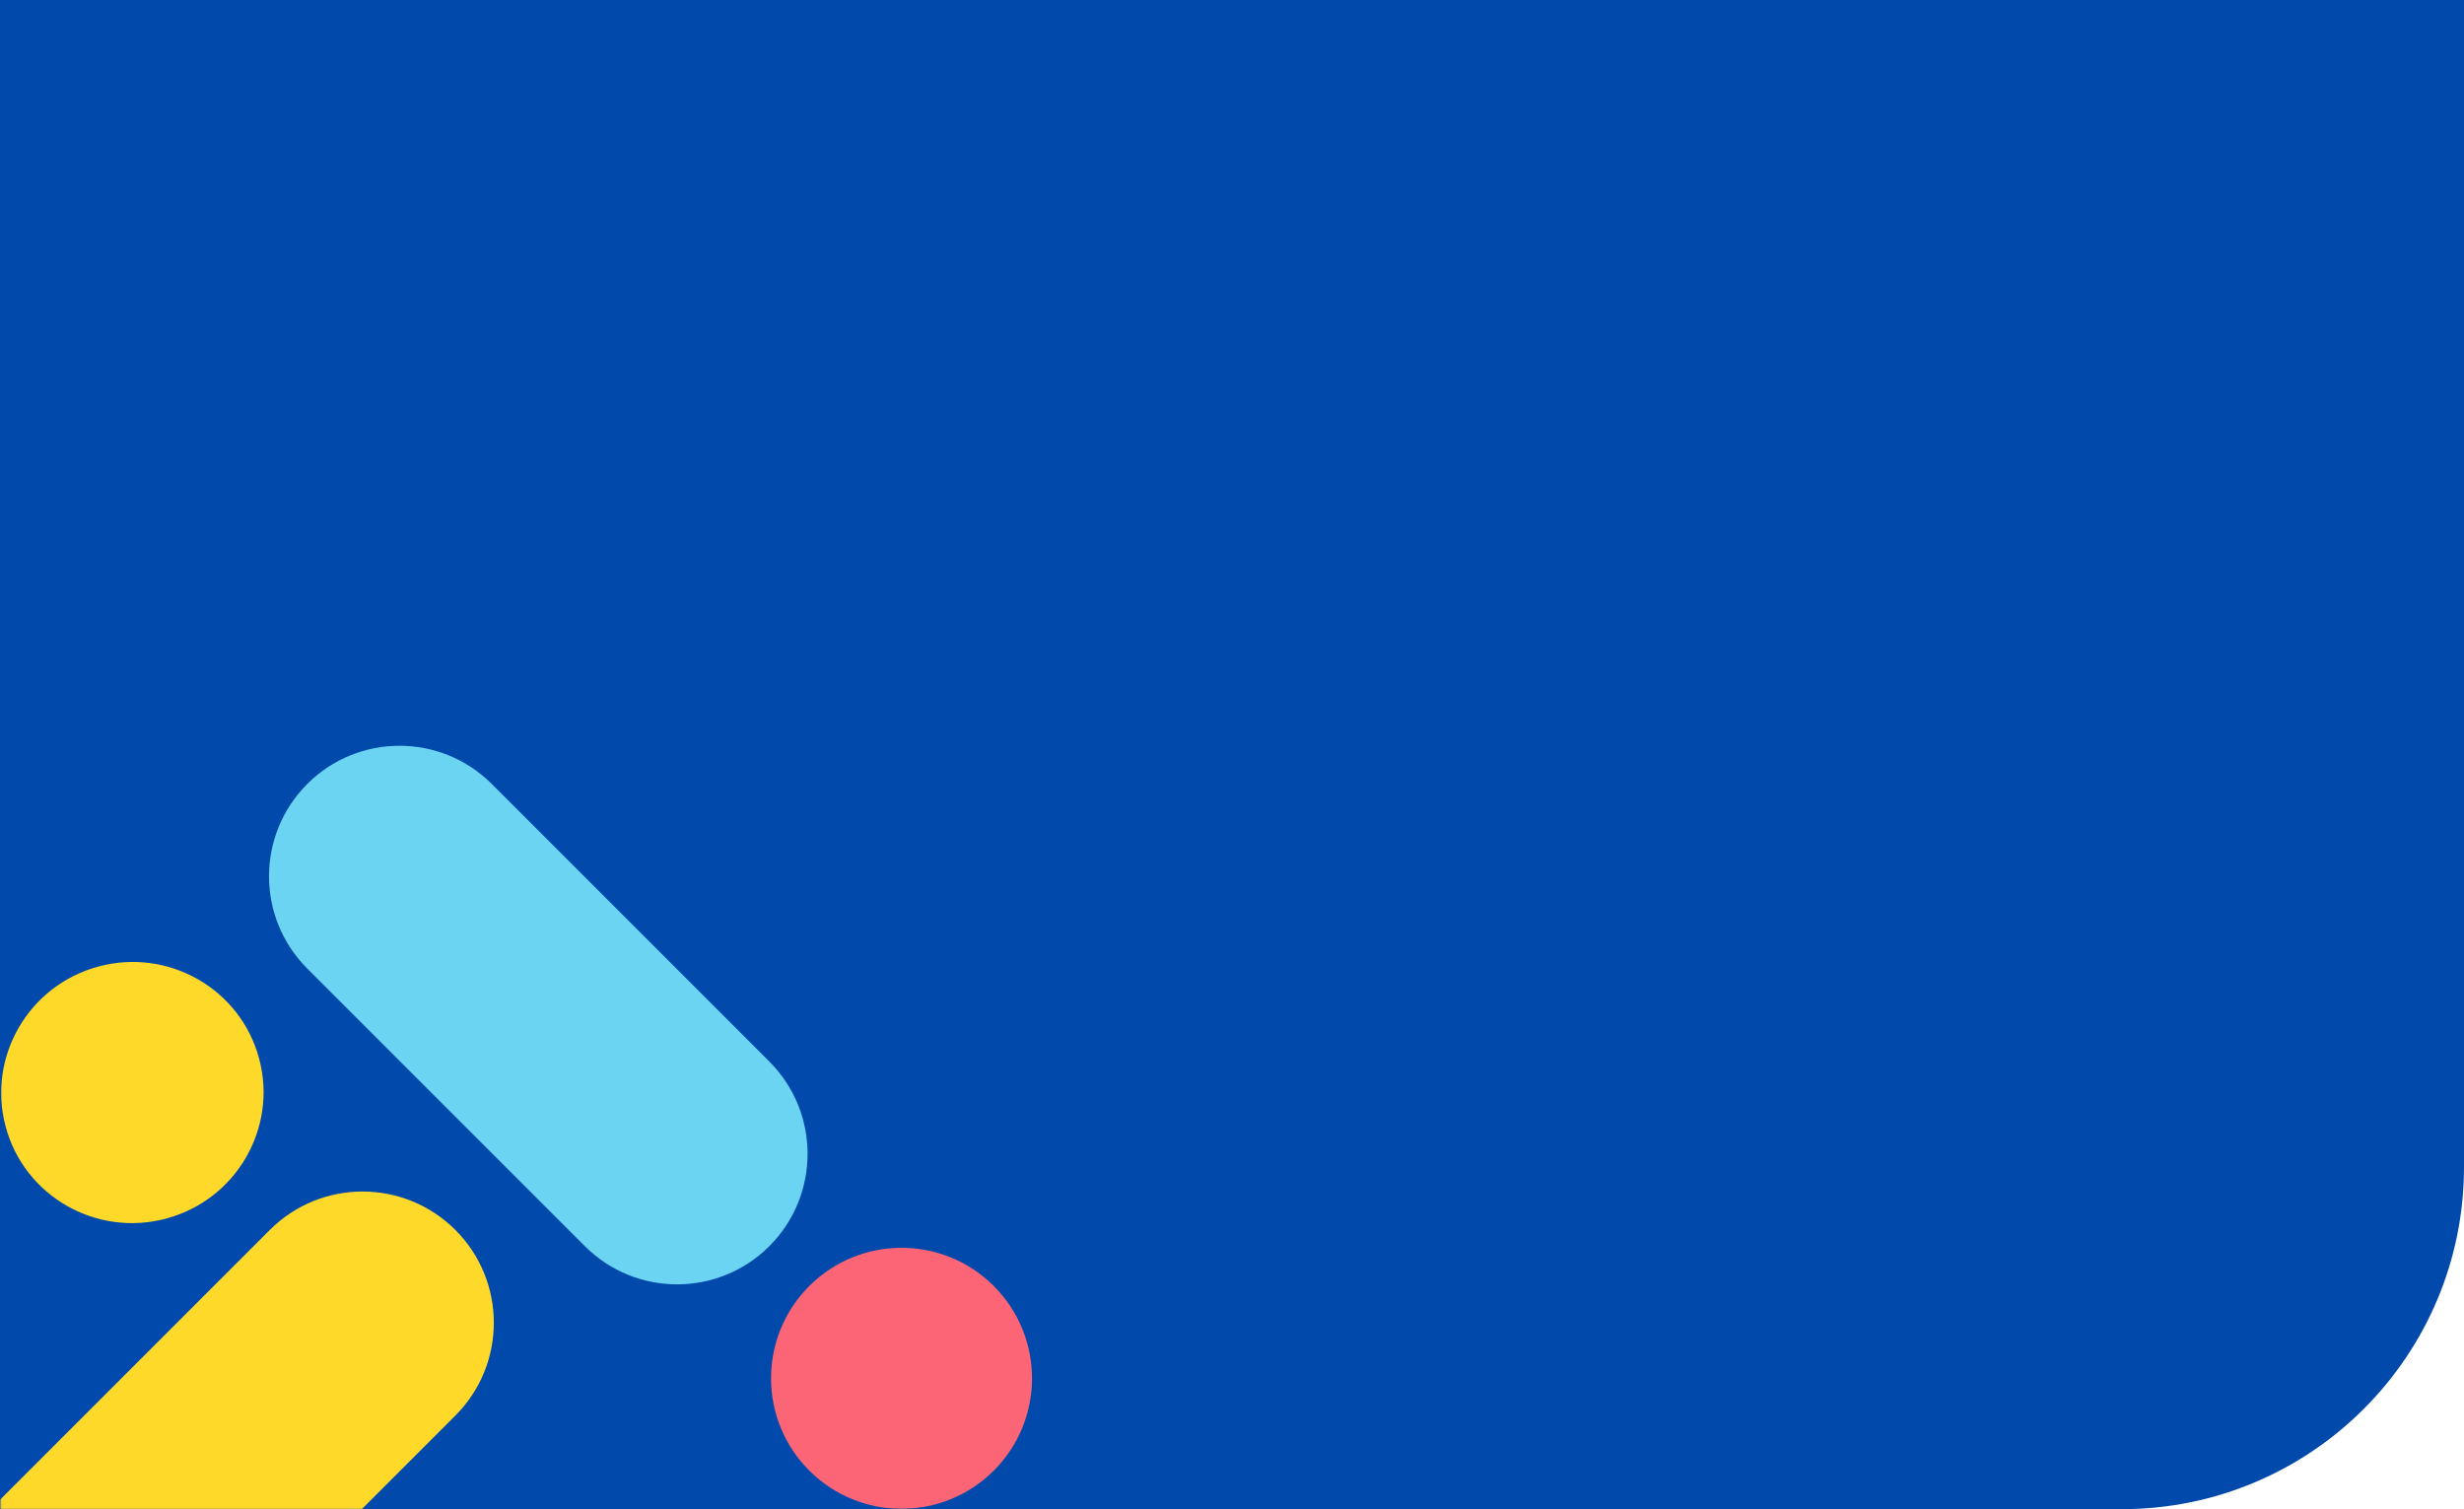 <svg width="1440" height="882" viewBox="0 0 1440 882" fill="none" xmlns="http://www.w3.org/2000/svg">
<g clip-path="url(#clip0_1_407)">
<path d="M0 0H1440V681.95C1440 792.407 1350.46 881.95 1240 881.95H0V0Z" fill="#0249AC"/>
<g clip-path="url(#clip1_1_407)">
<g clip-path="url(#clip2_1_407)">
<g clip-path="url(#clip3_1_407)">
<mask id="mask0_1_407" style="mask-type:luminance" maskUnits="userSpaceOnUse" x="0" y="434" width="605" height="448">
<path d="M604.798 434.84H0.002V881.95H604.798V434.84Z" fill="white"/>
</mask>
<g mask="url(#mask0_1_407)">
<mask id="mask1_1_407" style="mask-type:alpha" maskUnits="userSpaceOnUse" x="0" y="-117" width="1438" height="1000">
<path d="M0.157 -116.825H1437.3V682.584C1437.3 792.821 1347.93 882.187 1237.7 882.187H0.157V-116.825Z" fill="#0249AC"/>
</mask>
<g mask="url(#mask1_1_407)">
<path d="M449.627 728.238L449.627 728.238C419.845 758.02 371.559 758.02 341.777 728.238L179.555 566.016C149.773 536.234 149.773 487.948 179.555 458.166C209.337 428.384 257.623 428.384 287.405 458.166L449.627 620.388C479.409 650.17 479.409 698.456 449.627 728.238Z" fill="#6BD4F2"/>
<path d="M472.947 751.557C502.729 721.775 551.015 721.775 580.797 751.557C610.579 781.339 610.579 829.625 580.797 859.407C551.015 889.189 502.729 889.189 472.947 859.407C443.165 829.625 443.165 781.339 472.947 751.557Z" fill="#FC6575"/>
<path d="M266.131 827.245C296.081 797.293 296.081 748.735 266.131 718.784C236.18 688.833 187.621 688.833 157.671 718.784L-112.021 988.476L-3.561 1096.94L266.131 827.245Z" fill="#FFD929"/>
<path d="M97.098 712.136C56.185 723.098 14.181 699.005 3.28 658.322C-7.62 617.639 16.709 575.772 57.622 564.81C98.535 553.847 140.539 577.94 151.44 618.623C162.341 659.306 138.011 701.173 97.098 712.136Z" fill="#FFD929"/>
</g>
</g>
</g>
</g>
</g>
</g>
<defs>
<clipPath id="clip0_1_407">
<path d="M0 0H1440V681.95C1440 792.407 1350.46 881.95 1240 881.95H0V0Z" fill="white"/>
</clipPath>
<clipPath id="clip1_1_407">
<rect width="604.8" height="447.11" fill="white" transform="translate(0 434.84)"/>
</clipPath>
<clipPath id="clip2_1_407">
<rect width="604.8" height="447.11" fill="white" transform="translate(0 434.84)"/>
</clipPath>
<clipPath id="clip3_1_407">
<rect width="604.796" height="447.11" fill="white" transform="translate(0.002 434.84)"/>
</clipPath>
</defs>
</svg>
